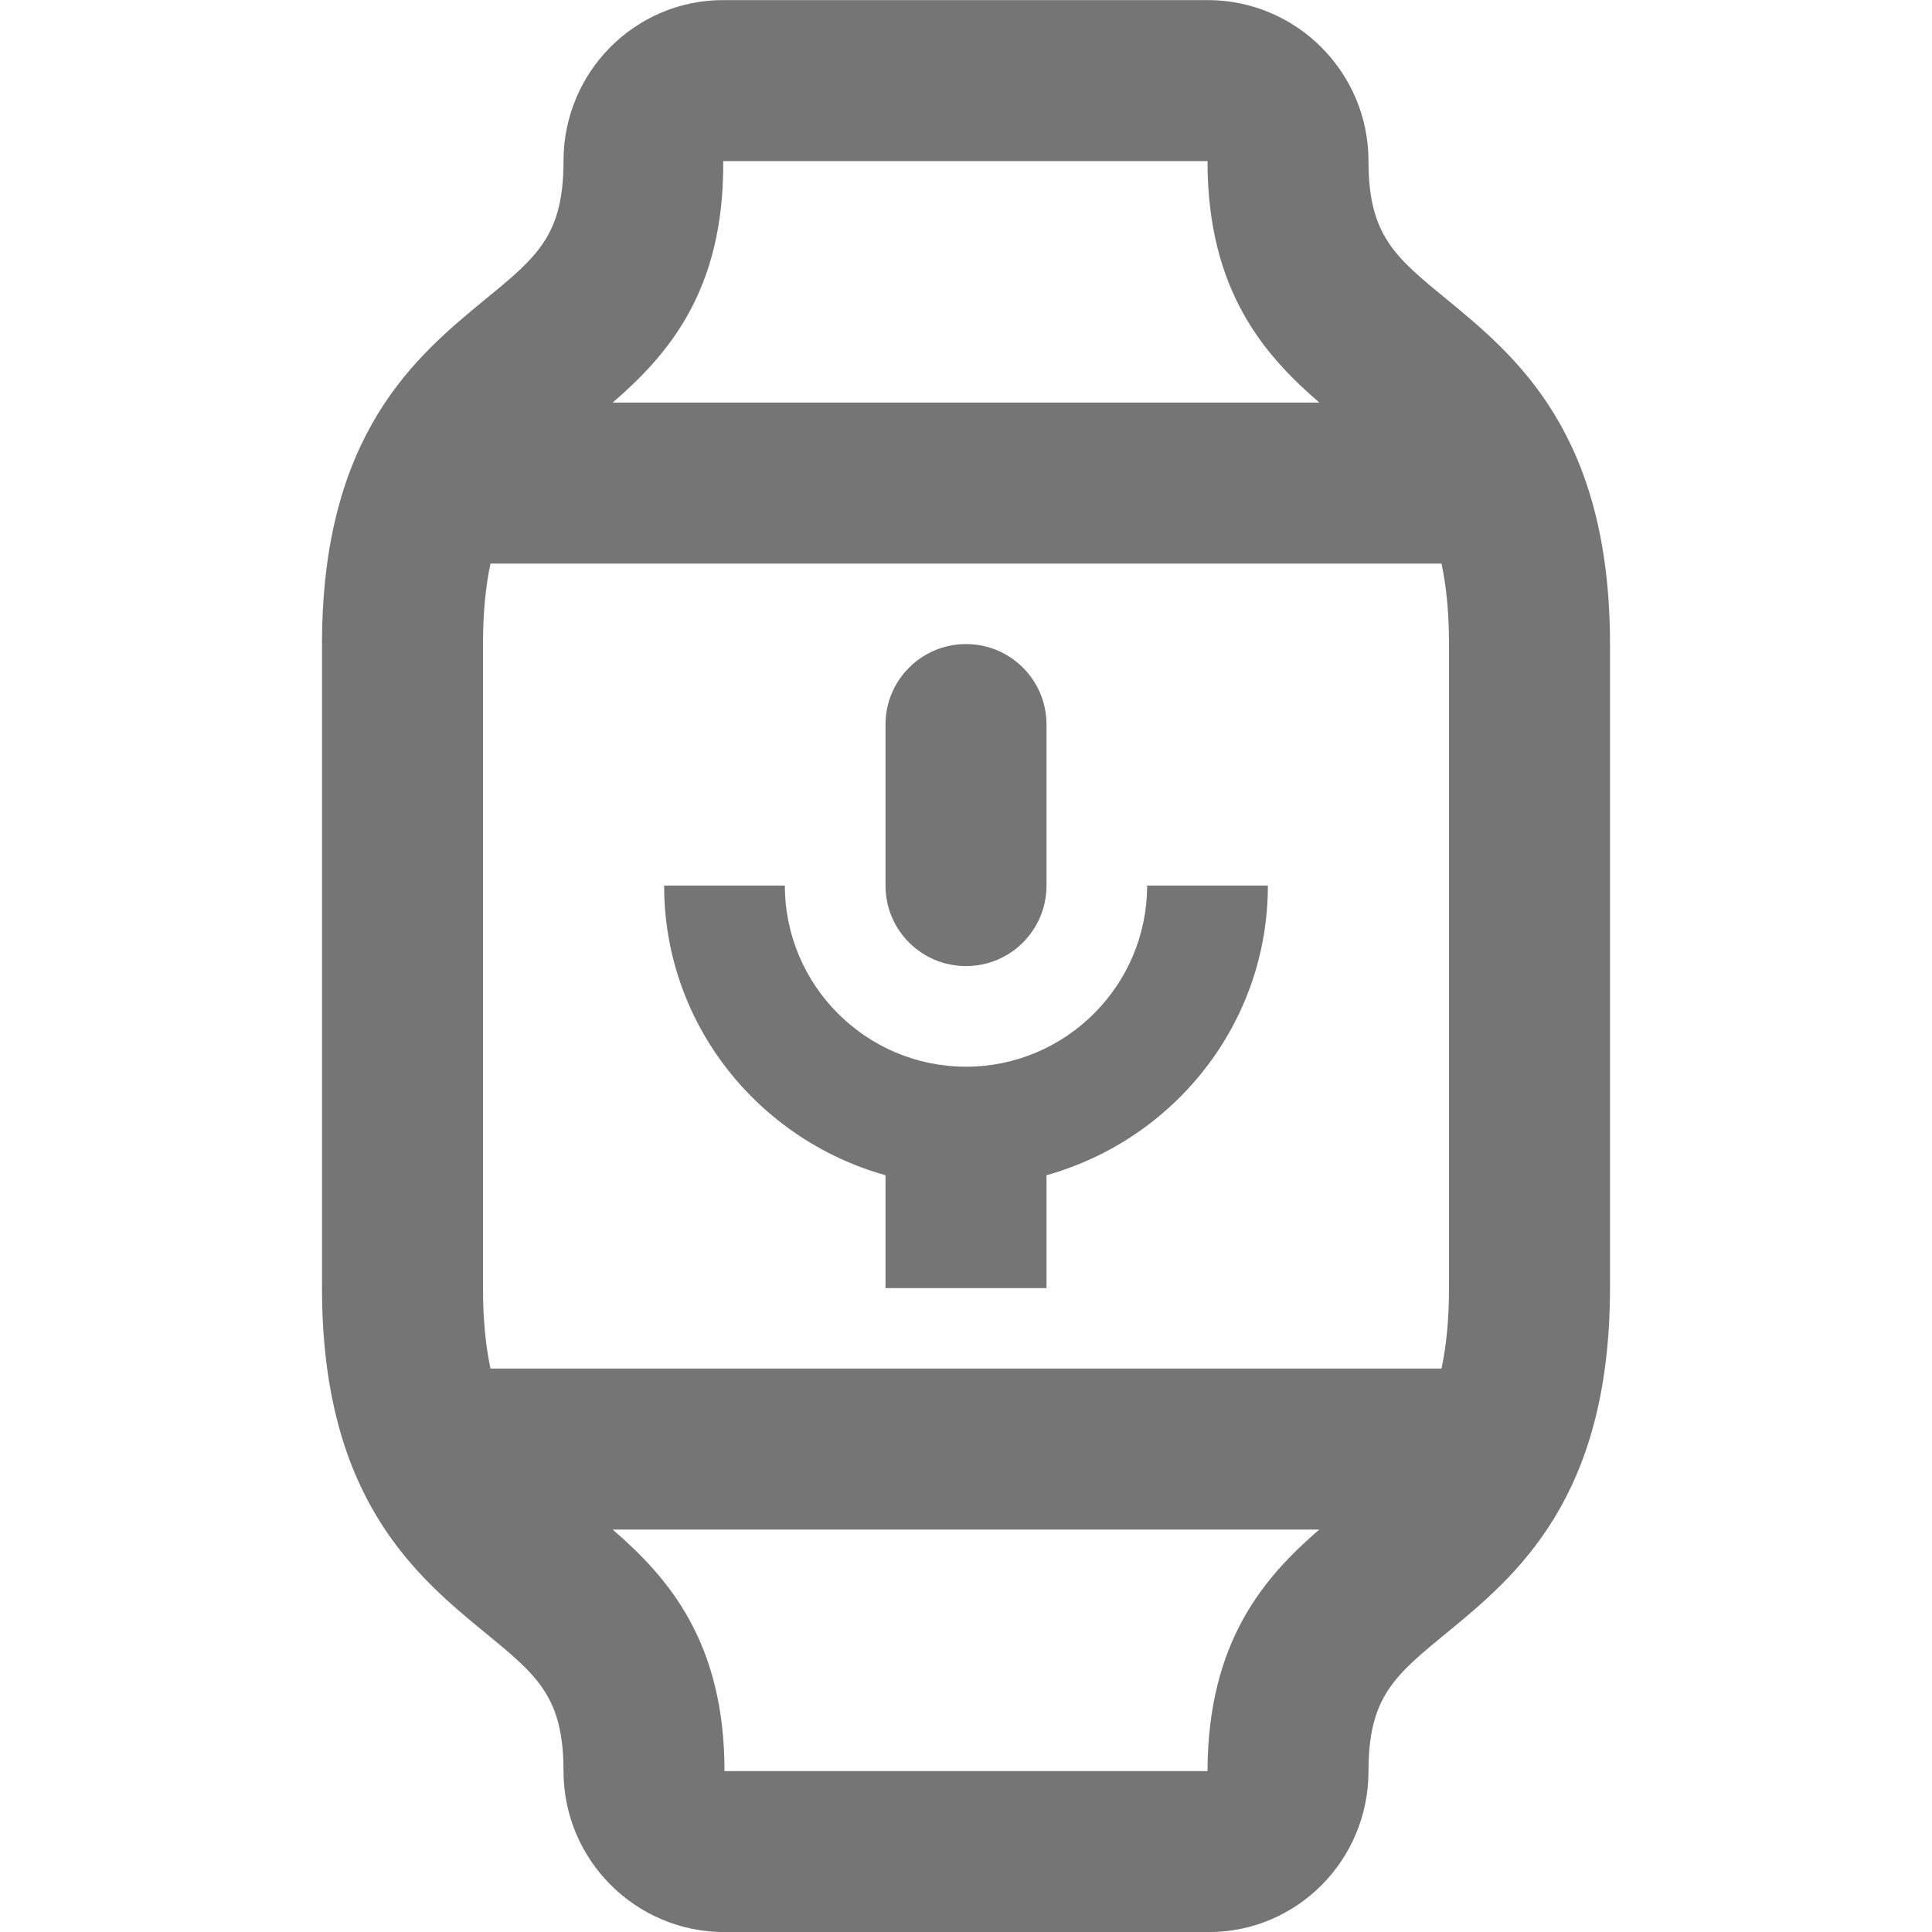<?xml version="1.0" encoding="iso-8859-1"?>
<!-- Generator: Adobe Illustrator 16.0.0, SVG Export Plug-In . SVG Version: 6.00 Build 0)  -->
<!DOCTYPE svg PUBLIC "-//W3C//DTD SVG 1.1//EN" "http://www.w3.org/Graphics/SVG/1.1/DTD/svg11.dtd">
<svg version="1.1" xmlns="http://www.w3.org/2000/svg" xmlns:xlink="http://www.w3.org/1999/xlink" x="0px" y="0px" width="24px"
	 height="24px" viewBox="0 0 24 24" style="enable-background:new 0 0 24 24;" xml:space="preserve">
<g id="Frame_-_24px">
	<rect y="-0.004" style="fill:none;" width="24" height="24"/>
</g>
<g id="Line_Icons">
	<g>
		<path style="fill:#757575;" d="M17.974,3.72C17.325,3.188,17,2.921,17,2.001c0-1.104-0.896-2-2-2H8.984
			C7.891,0.001,7,0.892,7,2.001c0,0.92-0.325,1.188-0.974,1.719C5.172,4.423,4,5.385,4,8.001v8c0,2.616,1.172,3.578,2.026,4.281
			C6.675,20.813,7,21.081,7,22.001c0,1.104,0.896,2,2,2h6.016c1.094,0,1.984-0.891,1.984-2c0-0.92,0.325-1.188,0.974-1.719
			C18.828,19.579,20,18.617,20,16.001v-8C20,5.385,18.828,4.423,17.974,3.72z M18,8.001v8c0,0.396-0.034,0.721-0.093,1H6.093
			C6.034,16.722,6,16.397,6,16.001v-8c0-0.396,0.034-0.721,0.093-1h11.814C17.966,7.28,18,7.604,18,8.001z M8.984,2.001H15
			c0,1.613,0.707,2.41,1.389,3H7.611C8.293,4.411,8.998,3.614,8.984,2.001z M15,22.001H9c0-1.613-0.707-2.41-1.389-3h8.777
			C15.709,19.589,15.005,20.385,15,22.001z"/>
		<g>
			<path style="fill:#757575;" d="M13,11.001c0,0.553-0.447,1-1,1s-1-0.447-1-1v-2c0-0.553,0.447-1,1-1s1,0.447,1,1V11.001z"/>
			<path style="fill:#757575;" d="M15.75,11.001h-1.5c0,1.24-1.01,2.25-2.25,2.25s-2.25-1.01-2.25-2.25h-1.5
				c0,1.719,1.17,3.156,2.75,3.598v1.402h2v-1.402C14.58,14.157,15.75,12.72,15.75,11.001z"/>
		</g>
	</g>
</g>
</svg>
